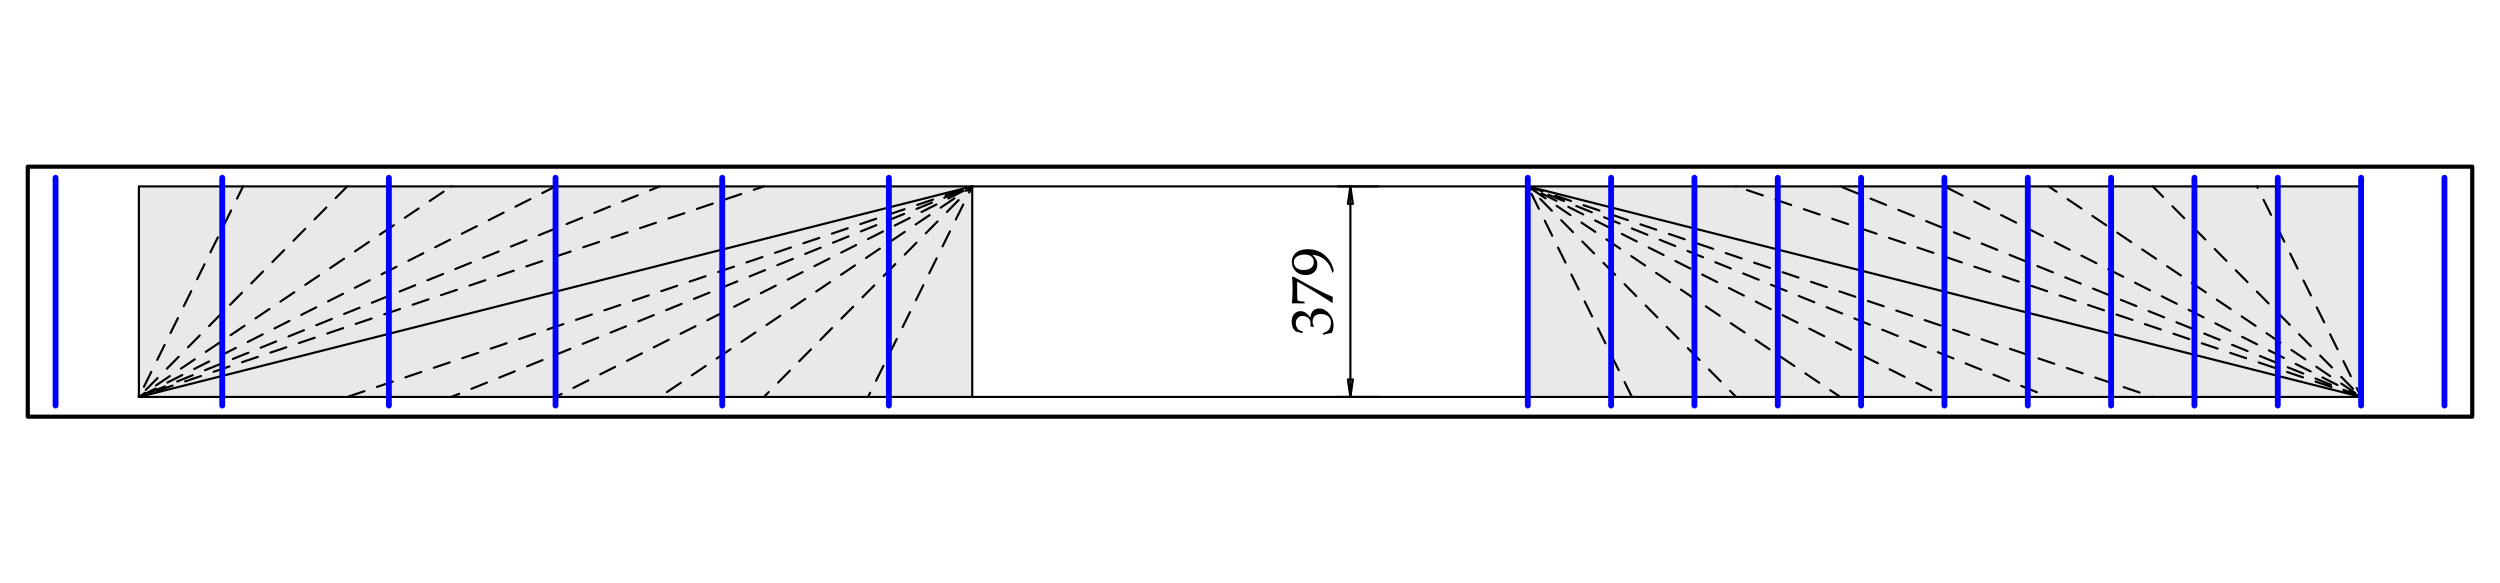<?xml version="1.0" encoding="UTF-8" standalone="no"?>
<svg
   width="425.197pt"
   height="99.213pt"
   viewBox="0 0 425.197 99.213"
   version="1.1"
   id="svg20"
   xmlns:xlink="http://www.w3.org/1999/xlink"
   xmlns="http://www.w3.org/2000/svg"
   xmlns:svg="http://www.w3.org/2000/svg">
  <defs
     id="defs4">
    <g
       id="g4">
      <g
         id="glyph-0-0">
        <path
           d="M -2.344 -2.375 L -2.547 -2.25 C -2.617 -2.457 -2.734 -2.562 -2.891 -2.562 C -3.141 -2.562 -3.266 -2.438 -3.266 -2.188 C -3.266 -2.008 -3.191 -1.867 -3.047 -1.766 C -2.91 -1.66 -2.738 -1.609 -2.531 -1.609 C -2.301 -1.609 -2.102 -1.688 -1.938 -1.844 C -1.77 -2.008 -1.688 -2.219 -1.688 -2.469 C -1.688 -2.77 -1.789 -3.02 -2 -3.219 C -2.207 -3.426 -2.469 -3.531 -2.781 -3.531 C -3.156 -3.531 -3.473 -3.398 -3.734 -3.141 C -3.992 -2.879 -4.125 -2.566 -4.125 -2.203 C -4.125 -1.805 -3.977 -1.461 -3.688 -1.172 C -3.395 -0.891 -3.039 -0.75 -2.625 -0.75 C -2.07 -0.75 -1.613 -0.93 -1.25 -1.297 C -0.895 -1.66 -0.719 -2.113 -0.719 -2.656 C -0.719 -3.227 -0.926 -3.695 -1.344 -4.062 C -1.758 -4.438 -2.273 -4.625 -2.891 -4.625 C -3.43 -4.625 -3.879 -4.473 -4.234 -4.172 C -4.598 -3.867 -4.836 -3.445 -4.953 -2.906 L -5.312 -3.109 C -5.188 -3.703 -4.906 -4.18 -4.469 -4.547 C -4.039 -4.91 -3.523 -5.094 -2.922 -5.094 C -2.211 -5.094 -1.602 -4.859 -1.094 -4.391 C -0.582 -3.922 -0.328 -3.336 -0.328 -2.641 C -0.328 -1.953 -0.539 -1.391 -0.969 -0.953 C -1.395 -0.523 -1.941 -0.312 -2.609 -0.312 C -3.129 -0.312 -3.578 -0.492 -3.953 -0.859 C -4.336 -1.234 -4.531 -1.68 -4.531 -2.203 C -4.531 -2.68 -4.375 -3.094 -4.062 -3.438 C -3.75 -3.789 -3.344 -3.969 -2.844 -3.969 C -2.414 -3.969 -2.055 -3.816 -1.766 -3.516 C -1.473 -3.223 -1.328 -2.867 -1.328 -2.453 C -1.328 -2.078 -1.441 -1.781 -1.672 -1.562 C -1.898 -1.344 -2.195 -1.234 -2.562 -1.234 C -2.844 -1.234 -3.082 -1.32 -3.281 -1.5 C -3.488 -1.676 -3.594 -1.91 -3.594 -2.203 C -3.594 -2.41 -3.523 -2.578 -3.391 -2.703 C -3.266 -2.828 -3.109 -2.891 -2.922 -2.891 C -2.598 -2.891 -2.406 -2.719 -2.344 -2.375 Z M -2.344 -2.375 "
           id="path1" />
      </g>
      <g
         id="glyph-0-1">
        <path
           d="M -0.109 -0.516 C -0.492 -0.453 -0.961 -0.344 -1.516 -0.188 L -1.594 -0.203 L -1.656 -0.391 L -1.625 -0.453 C -1.32 -0.566 -1.07 -0.691 -0.875 -0.828 C -0.676 -0.961 -0.523 -1.148 -0.422 -1.391 C -0.316 -1.641 -0.266 -1.906 -0.266 -2.188 C -0.266 -2.551 -0.336 -2.836 -0.484 -3.047 C -0.641 -3.266 -0.848 -3.43 -1.109 -3.547 C -1.367 -3.66 -1.66 -3.719 -1.984 -3.719 C -2.422 -3.719 -2.766 -3.602 -3.016 -3.375 C -3.266 -3.145 -3.391 -2.828 -3.391 -2.422 C -3.391 -2.285 -3.375 -2.16 -3.344 -2.047 C -3.32 -1.941 -3.266 -1.773 -3.172 -1.547 L -3.219 -1.5 L -3.75 -1.609 C -3.738 -1.867 -3.734 -2.047 -3.734 -2.141 C -3.734 -2.523 -3.867 -2.828 -4.141 -3.047 C -4.41 -3.273 -4.734 -3.391 -5.109 -3.391 C -5.43 -3.391 -5.703 -3.27 -5.922 -3.031 C -6.141 -2.801 -6.25 -2.516 -6.25 -2.172 C -6.25 -1.941 -6.203 -1.723 -6.109 -1.516 C -6.023 -1.316 -5.914 -1.156 -5.781 -1.031 C -5.664 -0.969 -5.445 -0.879 -5.125 -0.766 L -5.078 -0.703 L -5.078 -0.484 L -5.125 -0.453 L -6.266 -0.75 C -6.723 -1.156 -6.953 -1.711 -6.953 -2.422 C -6.953 -2.953 -6.812 -3.379 -6.531 -3.703 C -6.25 -4.035 -5.891 -4.203 -5.453 -4.203 C -5.129 -4.203 -4.828 -4.102 -4.547 -3.906 C -4.273 -3.719 -4.02 -3.453 -3.781 -3.109 C -3.707 -3.68 -3.535 -4.082 -3.266 -4.312 C -2.992 -4.539 -2.664 -4.656 -2.281 -4.656 C -1.656 -4.656 -1.086 -4.367 -0.578 -3.797 C -0.078 -3.223 0.172 -2.562 0.172 -1.812 C 0.172 -1.594 0.148 -1.383 0.109 -1.188 C 0.078 -1 0.004 -0.773 -0.109 -0.516 Z M -0.109 -0.516 "
           id="path2" />
      </g>
      <g
         id="glyph-0-2">
        <path
           d="M 0.047 -0.672 L -0.062 -0.562 C -0.238 -0.676 -0.617 -0.922 -1.203 -1.297 L -2.641 -2.203 L -4.031 -3.047 L -5.297 -3.781 C -5.578 -3.938 -5.801 -4.062 -5.969 -4.156 L -6.016 -4.109 L -6.016 -2.578 C -6.016 -2.191 -6.008 -1.848 -6 -1.547 C -5.988 -1.254 -5.969 -1.082 -5.938 -1.031 C -5.914 -0.977 -5.883 -0.941 -5.844 -0.922 C -5.812 -0.898 -5.691 -0.875 -5.484 -0.844 L -4.781 -0.766 L -4.75 -0.719 L -4.75 -0.5 L -4.781 -0.469 L -6.141 -0.484 C -6.297 -0.484 -6.531 -0.477 -6.844 -0.469 L -6.906 -0.562 C -6.883 -0.738 -6.859 -1.102 -6.828 -1.656 C -6.805 -2.219 -6.797 -2.594 -6.797 -2.781 C -6.797 -3.445 -6.82 -4.172 -6.875 -4.953 L -6.828 -5 L -6.578 -5 L -5.312 -4.281 C -4.551 -3.852 -3.641 -3.363 -2.578 -2.812 C -1.523 -2.258 -0.664 -1.859 0 -1.609 L 0.047 -1.562 C 0.023 -1.375 0.016 -1.234 0.016 -1.141 C 0.016 -0.984 0.023 -0.828 0.047 -0.672 Z M 0.047 -0.672 "
           id="path3" />
      </g>
      <g
         id="glyph-0-3">
        <path
           d="M 0.047 -0.656 L -0.047 -0.656 C -0.266 -1.57 -0.672 -2.289 -1.266 -2.812 C -1.859 -3.332 -2.582 -3.625 -3.438 -3.688 C -2.863 -3.207 -2.578 -2.664 -2.578 -2.062 C -2.578 -1.688 -2.664 -1.359 -2.844 -1.078 C -3.02 -0.797 -3.254 -0.586 -3.547 -0.453 C -3.836 -0.316 -4.176 -0.25 -4.562 -0.25 C -5.281 -0.25 -5.852 -0.461 -6.281 -0.891 C -6.707 -1.328 -6.922 -1.863 -6.922 -2.5 C -6.922 -3.133 -6.688 -3.648 -6.219 -4.047 C -5.758 -4.441 -5.098 -4.641 -4.234 -4.641 C -3.848 -4.641 -3.477 -4.602 -3.125 -4.531 C -2.77 -4.457 -2.406 -4.32 -2.031 -4.125 C -1.664 -3.926 -1.32 -3.66 -1 -3.328 C -0.676 -2.992 -0.41 -2.617 -0.203 -2.203 C 0.004 -1.797 0.141 -1.391 0.203 -0.984 Z M -4.891 -1.109 C -4.598 -1.109 -4.312 -1.156 -4.031 -1.25 C -3.758 -1.352 -3.551 -1.508 -3.406 -1.719 C -3.258 -1.926 -3.188 -2.172 -3.188 -2.453 C -3.188 -2.836 -3.316 -3.145 -3.578 -3.375 C -3.836 -3.613 -4.227 -3.734 -4.75 -3.734 C -5.281 -3.734 -5.719 -3.617 -6.062 -3.391 C -6.406 -3.16 -6.578 -2.844 -6.578 -2.438 C -6.578 -2.039 -6.43 -1.719 -6.141 -1.469 C -5.859 -1.227 -5.441 -1.109 -4.891 -1.109 Z M -4.891 -1.109 "
           id="path4" />
      </g>
    </g>
  </defs>
  <path
     fill-rule="nonzero"
     fill="rgb(91.373%, 91.373%, 91.373%)"
     fill-opacity="1"
     d="M 259.844 67.512 L 401.574 67.512 L 401.574 31.699 L 259.844 31.699 Z M 23.621 67.512 L 165.355 67.512 L 165.355 31.699 L 23.621 31.699 Z M 23.621 67.512 "
     id="path5" />
  <path
     fill="none"
     stroke-width="0.368"
     stroke-linecap="round"
     stroke-linejoin="round"
     stroke="rgb(0%, 0%, 0%)"
     stroke-opacity="1"
     stroke-miterlimit="10"
     d="M 23.621 31.701 L 23.621 67.513 L 401.574 67.513 M 401.574 31.701 L 23.621 31.701 M 165.355 67.513 L 165.355 31.701 M 129.922 31.701 L 130.746 32.533 M 132.34 34.146 L 134.336 36.162 M 135.93 37.775 L 137.922 39.787 M 139.52 41.4 L 141.512 43.416 M 143.105 45.029 L 145.102 47.041 M 146.695 48.654 L 148.691 50.67 M 150.285 52.283 L 152.277 54.295 M 153.875 55.908 L 155.867 57.924 M 157.461 59.537 L 159.457 61.549 M 161.051 63.162 L 163.043 65.177 M 164.641 66.791 L 165.355 67.513 M 129.922 31.701 L 129.922 31.701 M 165.355 67.513 L 165.355 67.513 M 113.438 32.529 L 115.785 34.115 M 117.668 35.381 L 120.02 36.967 M 121.898 38.232 L 124.25 39.818 M 126.129 41.084 L 128.48 42.666 M 130.363 43.935 L 132.715 45.517 M 134.594 46.787 L 136.945 48.369 M 138.824 49.638 L 141.176 51.22 M 143.055 52.49 L 145.406 54.072 M 147.289 55.338 L 149.641 56.924 M 151.52 58.189 L 153.871 59.775 M 155.75 61.041 L 158.102 62.627 M 159.984 63.892 L 162.332 65.478 M 164.215 66.744 L 165.355 67.513 M 112.203 31.701 L 112.203 31.701 M 165.355 67.513 L 165.355 67.513 M 401.574 31.701 L 401.574 67.513 M 94.488 31.701 L 95.516 32.22 M 97.539 33.244 L 100.066 34.521 M 102.094 35.545 L 104.621 36.822 M 106.645 37.845 L 109.176 39.123 M 111.199 40.146 L 113.73 41.424 M 115.754 42.447 L 118.285 43.724 M 120.309 44.748 L 122.84 46.025 M 124.863 47.049 L 127.391 48.33 M 129.414 49.349 L 131.945 50.631 M 133.969 51.654 L 136.5 52.931 M 138.523 53.955 L 141.055 55.232 M 143.078 56.256 L 145.609 57.533 M 147.633 58.556 L 150.16 59.834 M 152.188 60.857 L 154.715 62.134 M 156.738 63.158 L 159.27 64.435 M 161.293 65.459 L 163.824 66.74 M 94.488 31.701 L 94.488 31.701 "
     transform="matrix(1, 0, 0, -1, 0, 99.213)"
     id="path6" />
  <path
     fill="none"
     stroke-width="0.368"
     stroke-linecap="round"
     stroke-linejoin="round"
     stroke="rgb(0%, 0%, 0%)"
     stroke-opacity="1"
     stroke-miterlimit="10"
     d="M 165.355 67.513 L 165.355 67.513 M 76.773 31.701 L 78.086 32.232 M 80.188 33.08 L 82.812 34.142 M 84.918 34.994 L 87.543 36.056 M 89.648 36.908 L 92.273 37.967 M 94.379 38.818 L 97.004 39.881 M 99.109 40.732 L 101.734 41.795 M 103.84 42.642 L 106.465 43.705 M 108.57 44.556 L 111.195 45.619 M 113.301 46.467 L 115.926 47.529 M 118.031 48.381 L 120.656 49.443 M 122.762 50.291 L 125.387 51.353 M 127.492 52.205 L 130.117 53.267 M 132.223 54.119 L 134.848 55.181 M 136.953 56.029 L 139.578 57.092 M 141.684 57.943 L 144.309 59.006 M 146.414 59.853 L 149.039 60.916 M 151.145 61.767 L 153.77 62.83 M 155.875 63.677 L 158.5 64.74 M 160.605 65.592 L 163.23 66.654 M 165.336 67.506 L 165.355 67.513 M 76.773 31.701 L 76.773 31.701 M 165.355 67.513 L 165.355 67.513 M 59.289 31.779 L 61.973 32.685 M 64.121 33.408 L 66.809 34.314 M 68.957 35.037 L 71.645 35.943 M 73.793 36.666 L 76.48 37.572 M 78.629 38.295 L 81.316 39.201 M 83.465 39.924 L 86.152 40.83 M 88.301 41.552 L 90.984 42.459 M 93.137 43.181 L 95.82 44.088 M 97.969 44.81 L 100.656 45.717 M 102.805 46.439 L 105.492 47.345 M 107.641 48.068 L 110.328 48.974 M 112.477 49.697 L 115.164 50.603 M 117.312 51.326 L 119.996 52.232 M 122.148 52.955 L 124.832 53.861 M 126.98 54.584 L 129.668 55.49 M 131.816 56.213 L 134.504 57.119 M 136.652 57.842 L 139.34 58.748 M 141.488 59.47 L 144.176 60.377 M 146.324 61.099 L 149.012 62.006 M 151.16 62.728 L 153.844 63.634 M 155.996 64.357 L 158.68 65.263 M 160.828 65.986 L 163.516 66.892 M 59.055 31.701 L 59.055 31.701 M 165.355 67.513 L 165.355 67.513 M 147.637 31.701 L 147.992 32.416 M 148.996 34.447 L 150.254 36.99 M 151.258 39.021 L 152.516 41.56 "
     transform="matrix(1, 0, 0, -1, 0, 99.213)"
     id="path7" />
  <path
     fill="none"
     stroke-width="0.368"
     stroke-linecap="round"
     stroke-linejoin="round"
     stroke="rgb(0%, 0%, 0%)"
     stroke-opacity="1"
     stroke-miterlimit="10"
     d="M 153.523 43.595 L 154.777 46.134 M 155.785 48.166 L 157.043 50.709 M 158.047 52.74 L 159.305 55.283 M 160.309 57.314 L 161.566 59.853 M 162.57 61.888 L 163.828 64.427 M 164.836 66.463 L 165.355 67.513 M 147.637 31.701 L 147.637 31.701 M 165.355 67.513 L 165.355 67.513 M 24.797 32.888 L 26.789 34.904 M 28.387 36.513 L 30.379 38.529 M 31.973 40.142 L 33.969 42.158 M 35.562 43.767 L 37.555 45.783 M 39.152 47.396 L 41.145 49.412 M 42.742 51.021 L 44.734 53.037 M 46.328 54.65 L 48.324 56.666 M 49.918 58.275 L 51.91 60.291 M 53.508 61.904 L 55.5 63.92 M 57.094 65.529 L 59.055 67.513 M 23.621 31.701 L 23.621 31.701 M 59.055 67.513 L 59.055 67.513 M 23.621 31.701 L 24.656 32.396 M 26.539 33.666 L 28.887 35.248 M 30.77 36.517 L 33.121 38.099 M 35 39.369 L 37.352 40.951 M 39.23 42.217 L 41.582 43.802 M 43.465 45.068 L 45.812 46.654 M 47.695 47.92 L 50.047 49.506 M 51.926 50.771 L 54.277 52.357 M 56.156 53.623 L 58.508 55.205 M 60.391 56.474 L 62.738 58.056 M 64.621 59.326 L 66.973 60.908 M 68.852 62.177 L 71.203 63.759 M 73.082 65.025 L 75.434 66.611 M 23.621 31.701 L 23.621 31.701 M 76.773 67.513 L 76.773 67.513 M 23.922 31.853 L 26.453 33.131 M 28.477 34.154 L 31.004 35.431 M 33.031 36.455 L 35.559 37.732 M 37.582 38.756 L 40.113 40.033 M 42.137 41.056 L 44.668 42.338 M 46.691 43.357 L 49.223 44.638 M 51.246 45.658 L 53.777 46.939 M 55.801 47.963 L 58.328 49.24 M 60.352 50.263 L 62.883 51.541 M 64.906 52.564 L 67.438 53.842 M 69.461 54.865 L 71.992 56.142 M 74.016 57.166 L 76.547 58.443 M 78.57 59.467 L 81.098 60.744 M 83.121 61.767 L 85.652 63.049 M 87.676 64.068 L 90.207 65.349 "
     transform="matrix(1, 0, 0, -1, 0, 99.213)"
     id="path8" />
  <path
     fill="none"
     stroke-width="0.368"
     stroke-linecap="round"
     stroke-linejoin="round"
     stroke="rgb(0%, 0%, 0%)"
     stroke-opacity="1"
     stroke-miterlimit="10"
     d="M 92.23 66.373 L 94.488 67.513 M 23.621 31.701 L 23.621 31.701 M 94.488 67.513 L 94.488 67.513 M 25.414 32.427 L 28.043 33.49 M 30.145 34.338 L 32.773 35.4 M 34.875 36.252 L 37.504 37.314 M 39.605 38.162 L 42.234 39.224 M 44.336 40.076 L 46.965 41.138 M 49.066 41.986 L 51.695 43.049 M 53.797 43.9 L 56.426 44.963 M 58.527 45.814 L 61.156 46.877 M 63.258 47.724 L 65.887 48.787 M 67.988 49.638 L 70.617 50.701 M 72.719 51.549 L 75.348 52.611 M 77.449 53.463 L 80.078 54.525 M 82.18 55.373 L 84.809 56.435 M 86.91 57.287 L 89.539 58.349 M 91.641 59.201 L 94.27 60.263 M 96.371 61.111 L 99 62.174 M 101.102 63.025 L 103.73 64.088 M 105.832 64.935 L 108.461 65.998 M 110.562 66.849 L 112.203 67.513 M 23.621 31.701 L 23.621 31.701 M 112.203 67.513 L 112.203 67.513 M 23.621 31.701 L 24.516 32.002 M 26.664 32.724 L 29.352 33.631 M 31.5 34.353 L 34.188 35.259 M 36.336 35.982 L 39.02 36.888 M 41.172 37.611 L 43.855 38.517 M 46.004 39.24 L 48.691 40.146 M 50.84 40.869 L 53.527 41.775 M 55.676 42.498 L 58.363 43.404 M 60.512 44.127 L 63.199 45.033 M 65.348 45.756 L 68.031 46.662 M 70.184 47.384 L 72.867 48.291 M 75.016 49.017 L 77.703 49.92 M 79.852 50.646 L 82.539 51.549 M 84.688 52.275 L 87.375 53.177 M 89.523 53.904 L 92.211 54.806 M 94.359 55.533 L 97.047 56.435 M 99.195 57.162 L 101.879 58.064 M 104.031 58.791 L 106.715 59.693 M 108.863 60.42 L 111.551 61.322 M 113.699 62.049 L 116.387 62.951 M 118.535 63.677 L 121.223 64.58 M 123.371 65.306 L 126.059 66.209 M 128.207 66.935 L 129.922 67.513 M 23.621 31.701 L 23.621 31.701 M 129.922 67.513 L 129.922 67.513 M 24.477 33.431 L 25.734 35.97 "
     transform="matrix(1, 0, 0, -1, 0, 99.213)"
     id="path9" />
  <path
     fill="none"
     stroke-width="0.368"
     stroke-linecap="round"
     stroke-linejoin="round"
     stroke="rgb(0%, 0%, 0%)"
     stroke-opacity="1"
     stroke-miterlimit="10"
     d="M 26.742 38.006 L 27.996 40.545 M 29.004 42.576 L 30.262 45.119 M 31.266 47.15 L 32.523 49.693 M 33.527 51.724 L 34.785 54.263 M 35.789 56.299 L 37.047 58.838 M 38.055 60.873 L 39.309 63.412 M 40.316 65.443 L 41.34 67.513 M 23.621 31.701 L 23.621 31.701 M 41.34 67.513 L 41.34 67.513 M 259.844 67.513 L 259.844 31.701 M 259.844 67.513 L 260.355 66.994 M 261.949 65.384 L 263.941 63.369 M 265.539 61.756 L 267.531 59.74 M 269.125 58.131 L 271.121 56.115 M 272.715 54.502 L 274.711 52.486 M 276.305 50.873 L 278.297 48.861 M 279.895 47.248 L 281.887 45.232 M 283.48 43.619 L 285.477 41.607 M 287.07 39.994 L 289.062 37.978 M 290.66 36.365 L 292.652 34.353 M 294.246 32.74 L 295.277 31.701 M 259.844 67.513 L 259.844 67.513 M 295.277 31.701 L 295.277 31.701 M 260.52 67.056 L 262.867 65.474 M 264.75 64.205 L 267.102 62.623 M 268.98 61.353 L 271.332 59.771 M 273.211 58.502 L 275.562 56.92 M 277.445 55.654 L 279.793 54.068 M 281.676 52.802 L 284.027 51.217 M 285.906 49.951 L 288.258 48.365 M 290.137 47.099 L 292.488 45.513 M 294.371 44.248 L 296.723 42.666 M 298.602 41.396 L 300.953 39.814 M 302.832 38.545 L 305.184 36.963 M 307.062 35.693 L 309.414 34.111 M 311.297 32.845 L 312.992 31.701 M 259.844 67.513 L 259.844 67.513 M 312.992 31.701 L 312.992 31.701 M 259.844 67.513 L 260.168 67.349 M 262.191 66.326 L 264.719 65.049 M 266.742 64.025 L 269.273 62.748 M 271.297 61.724 L 273.828 60.443 M 275.852 59.424 L 278.383 58.142 M 280.406 57.119 L 282.938 55.842 M 284.961 54.818 L 287.488 53.541 M 289.512 52.517 L 292.043 51.24 M 294.066 50.217 L 296.598 48.939 M 298.621 47.916 L 301.152 46.638 M 303.176 45.615 L 305.707 44.338 M 307.73 43.314 L 310.258 42.033 "
     transform="matrix(1, 0, 0, -1, 0, 99.213)"
     id="path10" />
  <path
     fill="none"
     stroke-width="0.368"
     stroke-linecap="round"
     stroke-linejoin="round"
     stroke="rgb(0%, 0%, 0%)"
     stroke-opacity="1"
     stroke-miterlimit="10"
     d="M 312.285 41.013 L 314.812 39.732 M 316.836 38.709 L 319.367 37.431 M 321.391 36.408 L 323.922 35.131 M 325.945 34.107 L 328.477 32.83 M 330.5 31.806 L 330.707 31.701 M 259.844 67.513 L 259.844 67.513 M 330.707 31.701 L 330.707 31.701 M 259.844 67.513 L 261.266 66.935 M 263.367 66.088 L 265.996 65.025 M 268.098 64.174 L 270.727 63.111 M 272.828 62.263 L 275.457 61.201 M 277.559 60.349 L 280.188 59.287 M 282.289 58.435 L 284.918 57.373 M 287.02 56.525 L 289.648 55.463 M 291.75 54.611 L 294.379 53.549 M 296.48 52.701 L 299.109 51.638 M 301.211 50.787 L 303.84 49.724 M 305.941 48.877 L 308.57 47.814 M 310.672 46.963 L 313.301 45.9 M 315.402 45.052 L 318.031 43.99 M 320.133 43.138 L 322.762 42.076 M 324.863 41.224 L 327.492 40.162 M 329.594 39.314 L 332.223 38.252 M 334.324 37.4 L 336.953 36.338 M 339.055 35.49 L 341.684 34.427 M 343.785 33.576 L 346.414 32.513 M 259.844 67.513 L 259.844 67.513 M 348.426 31.701 L 348.426 31.701 M 259.844 67.513 L 262.352 66.666 M 264.5 65.943 L 267.188 65.037 M 269.336 64.314 L 272.023 63.408 M 274.172 62.685 L 276.859 61.779 M 279.008 61.056 L 281.691 60.15 M 283.844 59.427 L 286.527 58.521 M 288.676 57.799 L 291.363 56.892 M 293.512 56.17 L 296.199 55.263 M 298.348 54.541 L 301.035 53.634 M 303.184 52.912 L 305.871 52.006 M 308.02 51.283 L 310.707 50.377 M 312.855 49.654 L 315.539 48.748 M 317.691 48.025 L 320.375 47.119 M 322.523 46.396 L 325.211 45.49 M 327.359 44.767 L 330.047 43.861 M 332.195 43.138 L 334.883 42.232 M 337.031 41.509 L 339.719 40.603 M 341.867 39.881 L 344.555 38.974 M 346.703 38.252 L 349.387 37.345 M 351.539 36.623 L 354.223 35.717 M 356.371 34.994 L 359.059 34.088 M 361.207 33.365 L 363.895 32.459 "
     transform="matrix(1, 0, 0, -1, 0, 99.213)"
     id="path11" />
  <path
     fill="none"
     stroke-width="0.368"
     stroke-linecap="round"
     stroke-linejoin="round"
     stroke="rgb(0%, 0%, 0%)"
     stroke-opacity="1"
     stroke-miterlimit="10"
     d="M 366.043 31.732 L 366.141 31.701 M 259.844 67.513 L 259.844 67.513 M 366.141 31.701 L 366.141 31.701 M 260.473 66.244 L 261.727 63.701 M 262.734 61.67 L 263.992 59.127 M 264.996 57.095 L 266.254 54.556 M 267.258 52.521 L 268.516 49.982 M 269.52 47.947 L 270.777 45.408 M 271.785 43.377 L 273.039 40.834 M 274.047 38.802 L 275.305 36.263 M 276.309 34.228 L 277.559 31.701 M 259.844 67.513 L 259.844 67.513 M 277.559 31.701 L 277.559 31.701 M 366.141 67.513 L 367.898 65.736 M 369.492 64.123 L 371.488 62.111 M 373.082 60.498 L 375.074 58.482 M 376.672 56.869 L 378.664 54.857 M 380.262 53.244 L 382.254 51.228 M 383.848 49.615 L 385.844 47.599 M 387.438 45.99 L 389.43 43.974 M 391.027 42.361 L 393.02 40.345 M 394.613 38.736 L 396.609 36.72 M 398.203 35.107 L 400.195 33.092 M 366.141 67.513 L 366.141 67.513 M 401.574 31.701 L 401.574 31.701 M 348.426 67.513 L 349.77 66.607 M 351.648 65.342 L 354 63.756 M 355.879 62.49 L 358.23 60.904 M 360.113 59.638 L 362.461 58.052 M 364.344 56.787 L 366.695 55.205 M 368.574 53.935 L 370.926 52.353 M 372.805 51.084 L 375.156 49.502 M 377.039 48.232 L 379.387 46.65 M 381.27 45.384 L 383.621 43.799 M 385.5 42.533 L 387.852 40.947 M 389.73 39.681 L 392.082 38.095 M 393.965 36.83 L 396.312 35.244 M 398.195 33.978 L 400.547 32.396 M 348.426 67.513 L 348.426 67.513 M 401.574 31.701 L 401.574 31.701 M 331.254 67.236 L 333.781 65.959 M 335.805 64.935 L 338.336 63.658 M 340.359 62.634 L 342.891 61.357 M 344.914 60.334 L 347.445 59.056 M 349.469 58.033 L 352 56.752 M 354.023 55.732 L 356.551 54.451 M 358.578 53.431 L 361.105 52.15 M 363.129 51.127 L 365.66 49.849 M 367.684 48.826 L 370.215 47.549 M 372.238 46.525 L 374.77 45.248 "
     transform="matrix(1, 0, 0, -1, 0, 99.213)"
     id="path12" />
  <path
     fill="none"
     stroke-width="0.368"
     stroke-linecap="round"
     stroke-linejoin="round"
     stroke="rgb(0%, 0%, 0%)"
     stroke-opacity="1"
     stroke-miterlimit="10"
     d="M 376.793 44.224 L 379.32 42.947 M 381.348 41.924 L 383.875 40.646 M 385.898 39.623 L 388.43 38.345 M 390.453 37.322 L 392.984 36.041 M 395.008 35.021 L 397.539 33.74 M 399.562 32.717 L 401.574 31.701 M 330.707 67.513 L 330.707 67.513 M 401.574 31.701 L 401.574 31.701 M 313.41 67.345 L 316.035 66.283 M 318.141 65.431 L 320.766 64.369 M 322.871 63.517 L 325.496 62.455 M 327.602 61.607 L 330.227 60.545 M 332.332 59.693 L 334.957 58.631 M 337.062 57.783 L 339.688 56.72 M 341.793 55.869 L 344.418 54.806 M 346.523 53.959 L 349.148 52.896 M 351.254 52.045 L 353.879 50.982 M 355.984 50.131 L 358.609 49.068 M 360.711 48.22 L 363.34 47.158 M 365.441 46.306 L 368.07 45.244 M 370.172 44.396 L 372.801 43.334 M 374.902 42.482 L 377.531 41.42 M 379.633 40.572 L 382.262 39.509 M 384.363 38.658 L 386.992 37.595 M 389.094 36.748 L 391.723 35.685 M 393.824 34.834 L 396.453 33.771 M 398.555 32.92 L 401.184 31.857 M 312.992 67.513 L 312.992 67.513 M 401.574 31.701 L 401.574 31.701 M 297.125 66.888 L 299.812 65.982 M 301.961 65.259 L 304.645 64.353 M 306.797 63.631 L 309.48 62.724 M 311.629 62.002 L 314.316 61.095 M 316.465 60.373 L 319.152 59.467 M 321.301 58.744 L 323.988 57.838 M 326.137 57.115 L 328.824 56.209 M 330.973 55.486 L 333.66 54.58 M 335.809 53.857 L 338.492 52.951 M 340.645 52.228 L 343.328 51.322 M 345.477 50.599 L 348.164 49.693 M 350.312 48.97 L 353 48.064 M 355.148 47.342 L 357.836 46.435 M 359.984 45.713 L 362.672 44.806 M 364.82 44.084 L 367.504 43.177 M 369.656 42.455 L 372.34 41.549 M 374.488 40.826 L 377.176 39.92 M 379.324 39.197 L 382.012 38.291 M 384.16 37.568 L 386.848 36.662 M 388.996 35.939 L 391.684 35.033 M 393.832 34.31 L 396.52 33.404 "
     transform="matrix(1, 0, 0, -1, 0, 99.213)"
     id="path13" />
  <path
     fill="none"
     stroke-width="0.368"
     stroke-linecap="round"
     stroke-linejoin="round"
     stroke="rgb(0%, 0%, 0%)"
     stroke-opacity="1"
     stroke-miterlimit="10"
     d="M 398.668 32.681 L 401.352 31.775 M 295.277 67.513 L 295.277 67.513 M 401.574 31.701 L 401.574 31.701 M 383.859 67.513 L 383.984 67.259 M 384.988 65.224 L 386.246 62.685 M 387.254 60.654 L 388.508 58.111 M 389.516 56.08 L 390.773 53.537 M 391.777 51.506 L 393.035 48.967 M 394.039 46.931 L 395.297 44.392 M 396.301 42.357 L 397.559 39.818 M 398.566 37.787 L 399.82 35.244 M 400.828 33.213 L 401.574 31.701 M 383.859 67.513 L 383.859 67.513 M 401.574 31.701 L 401.574 31.701 "
     transform="matrix(1, 0, 0, -1, 0, 99.213)"
     id="path14" />
  <path
     fill="none"
     stroke-width="0.709"
     stroke-linecap="round"
     stroke-linejoin="round"
     stroke="rgb(0%, 0%, 0%)"
     stroke-opacity="1"
     stroke-miterlimit="10"
     d="M 4.723 28.345 L 420.473 28.345 L 420.473 70.865 L 4.723 70.865 L 4.723 28.345 "
     transform="matrix(1, 0, 0, -1, 0, 99.213)"
     id="path15" />
  <path
     fill="none"
     stroke-width="0.368"
     stroke-linecap="round"
     stroke-linejoin="round"
     stroke="rgb(0%, 0%, 0%)"
     stroke-opacity="1"
     stroke-miterlimit="10"
     d="M 165.355 67.513 L 23.621 31.701 M 165.355 67.513 L 23.621 31.701 M 259.844 67.513 L 401.574 31.701 M 259.844 67.513 L 401.574 31.701 "
     transform="matrix(1, 0, 0, -1, 0, 99.213)"
     id="path16" />
  <path
     fill="none"
     stroke-width="0.992"
     stroke-linecap="round"
     stroke-linejoin="round"
     stroke="rgb(0%, 0%, 100%)"
     stroke-opacity="1"
     stroke-miterlimit="10"
     d="M 9.449 68.978 L 9.449 30.236 M 37.797 68.978 L 37.797 30.236 M 66.141 68.978 L 66.141 30.236 M 94.488 68.978 L 94.488 30.236 M 122.836 68.978 L 122.836 30.236 M 151.18 68.978 L 151.18 30.236 M 415.75 68.978 L 415.75 30.236 M 401.574 68.978 L 401.574 30.236 M 387.402 68.978 L 387.402 30.236 M 373.227 68.978 L 373.227 30.236 M 359.055 68.978 L 359.055 30.236 M 344.883 68.978 L 344.883 30.236 M 330.707 68.978 L 330.707 30.236 M 316.535 68.978 L 316.535 30.236 M 302.363 68.978 L 302.363 30.236 M 288.188 68.978 L 288.188 30.236 M 274.016 68.978 L 274.016 30.236 M 259.844 68.978 L 259.844 30.236 "
     transform="matrix(1, 0, 0, -1, 0, 99.213)"
     id="path17" />
  <path
     fill="none"
     stroke-width="0.368"
     stroke-linecap="round"
     stroke-linejoin="round"
     stroke="rgb(0%, 0%, 0%)"
     stroke-opacity="1"
     stroke-miterlimit="10"
     d="M 229.672 31.701 L 229.246 34.677 L 230.098 34.677 L 229.672 31.701 M 229.672 67.513 L 229.246 64.537 L 230.098 64.537 L 229.672 67.513 M 229.672 31.701 L 227.547 31.701 M 229.672 31.701 L 231.797 31.701 M 229.672 67.513 L 227.547 67.513 M 229.672 67.513 L 231.797 67.513 M 229.672 31.701 L 234.395 31.701 M 229.672 67.513 L 234.395 67.513 M 229.672 31.701 L 229.672 31.701 M 229.672 67.513 L 229.672 67.513 "
     transform="matrix(1, 0, 0, -1, 0, 99.213)"
     id="path18" />
  <g
     fill="rgb(0%, 0%, 0%)"
     fill-opacity="1"
     id="g20">
    <use
       xlink:href="#glyph-0-1"
       x="226.635"
       y="57.12"
       id="use18" />
    <use
       xlink:href="#glyph-0-2"
       x="226.635"
       y="52.074"
       id="use19" />
    <use
       xlink:href="#glyph-0-3"
       x="226.635"
       y="47.028"
       id="use20" />
  </g>
  <path
     fill="none"
     stroke-width="0.368"
     stroke-linecap="round"
     stroke-linejoin="round"
     stroke="rgb(0%, 0%, 0%)"
     stroke-opacity="1"
     stroke-miterlimit="10"
     d="M 229.672 31.701 L 229.672 67.513 "
     transform="matrix(1, 0, 0, -1, 0, 99.213)"
     id="path20" />
</svg>
